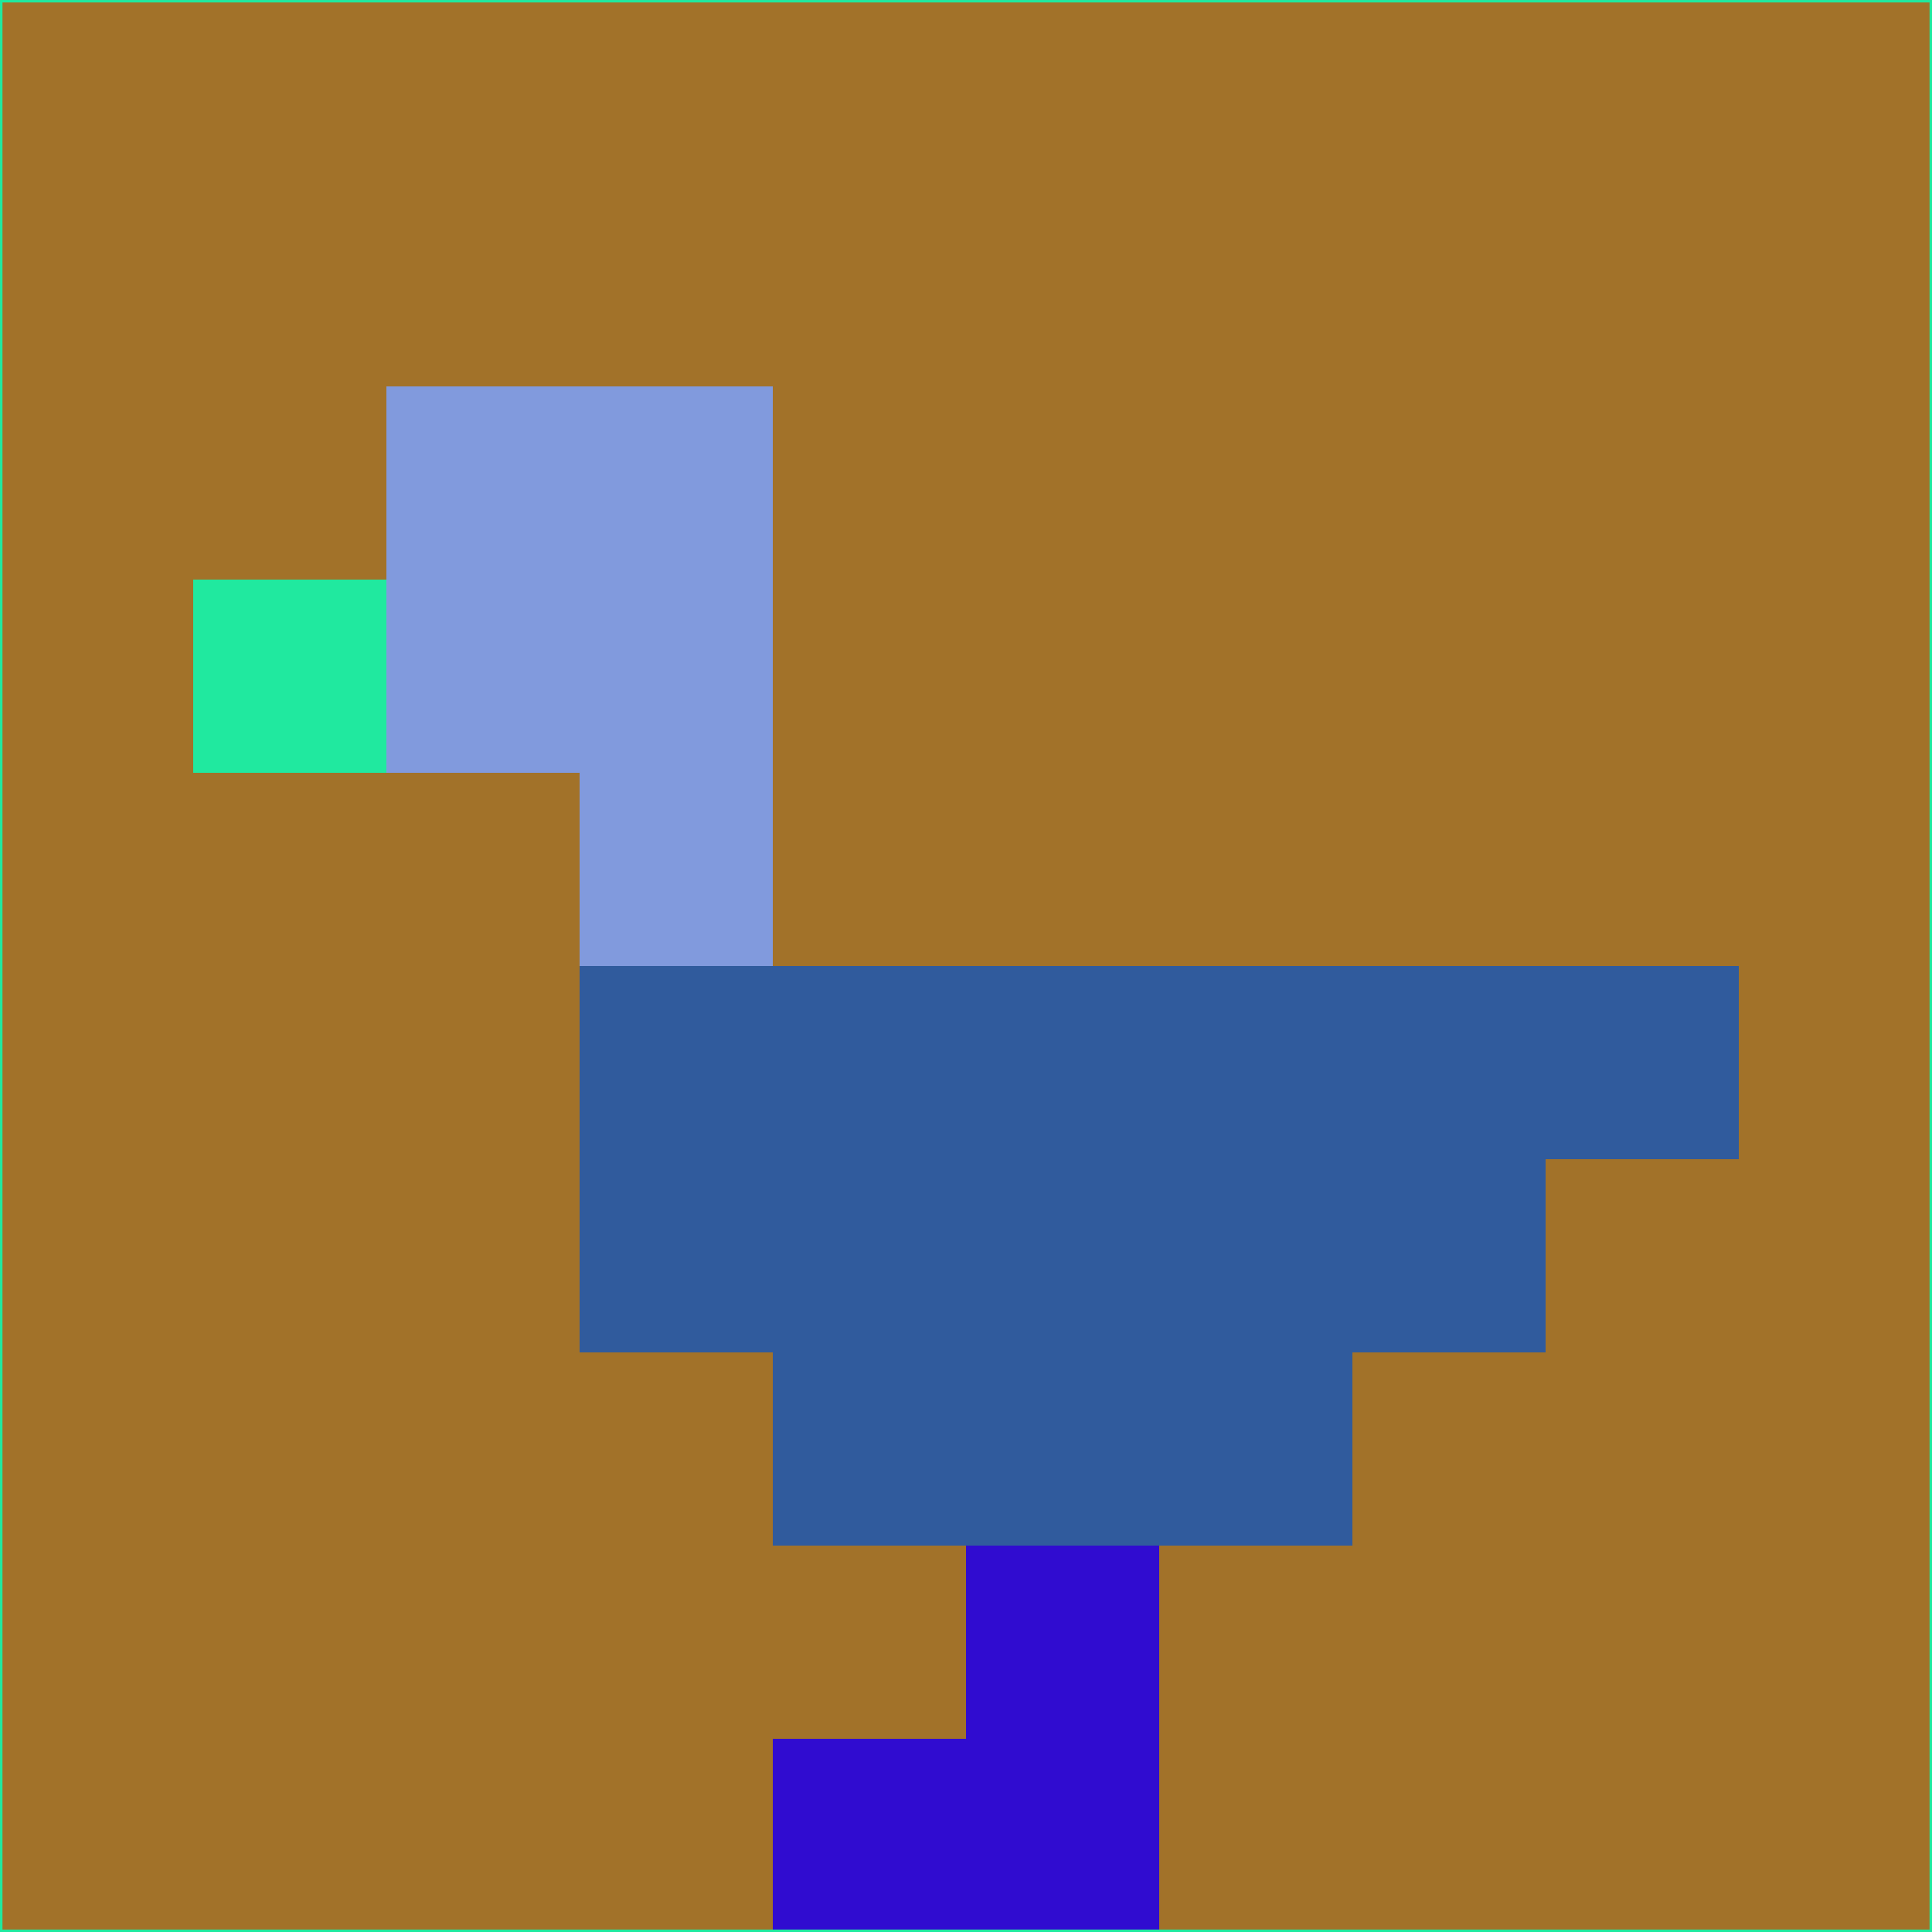 <svg xmlns="http://www.w3.org/2000/svg" version="1.1" width="785" height="785">
  <title>'goose-pfp-694263' by Dmitri Cherniak (Cyberpunk Edition)</title>
  <desc>
    seed=29888
    backgroundColor=#a27229
    padding=20
    innerPadding=0
    timeout=500
    dimension=1
    border=false
    Save=function(){return n.handleSave()}
    frame=12

    Rendered at 2024-09-15T22:37:00.453Z
    Generated in 1ms
    Modified for Cyberpunk theme with new color scheme
  </desc>
  <defs/>
  <rect width="100%" height="100%" fill="#a27229"/>
  <g>
    <g id="0-0">
      <rect x="0" y="0" height="785" width="785" fill="#a27229"/>
      <g>
        <!-- Neon blue -->
        <rect id="0-0-2-2-2-2" x="157" y="157" width="157" height="157" fill="#819add"/>
        <rect id="0-0-3-2-1-4" x="235.5" y="157" width="78.5" height="314" fill="#819add"/>
        <!-- Electric purple -->
        <rect id="0-0-4-5-5-1" x="314" y="392.5" width="392.5" height="78.5" fill="#305b9d"/>
        <rect id="0-0-3-5-5-2" x="235.5" y="392.5" width="392.5" height="157" fill="#305b9d"/>
        <rect id="0-0-4-5-3-3" x="314" y="392.5" width="235.5" height="235.5" fill="#305b9d"/>
        <!-- Neon pink -->
        <rect id="0-0-1-3-1-1" x="78.5" y="235.5" width="78.5" height="78.5" fill="#20e99f"/>
        <!-- Cyber yellow -->
        <rect id="0-0-5-8-1-2" x="392.5" y="628" width="78.5" height="157" fill="#300cd0"/>
        <rect id="0-0-4-9-2-1" x="314" y="706.5" width="157" height="78.5" fill="#300cd0"/>
      </g>
      <rect x="0" y="0" stroke="#20e99f" stroke-width="2" height="785" width="785" fill="none"/>
    </g>
  </g>
  <script xmlns=""/>
</svg>